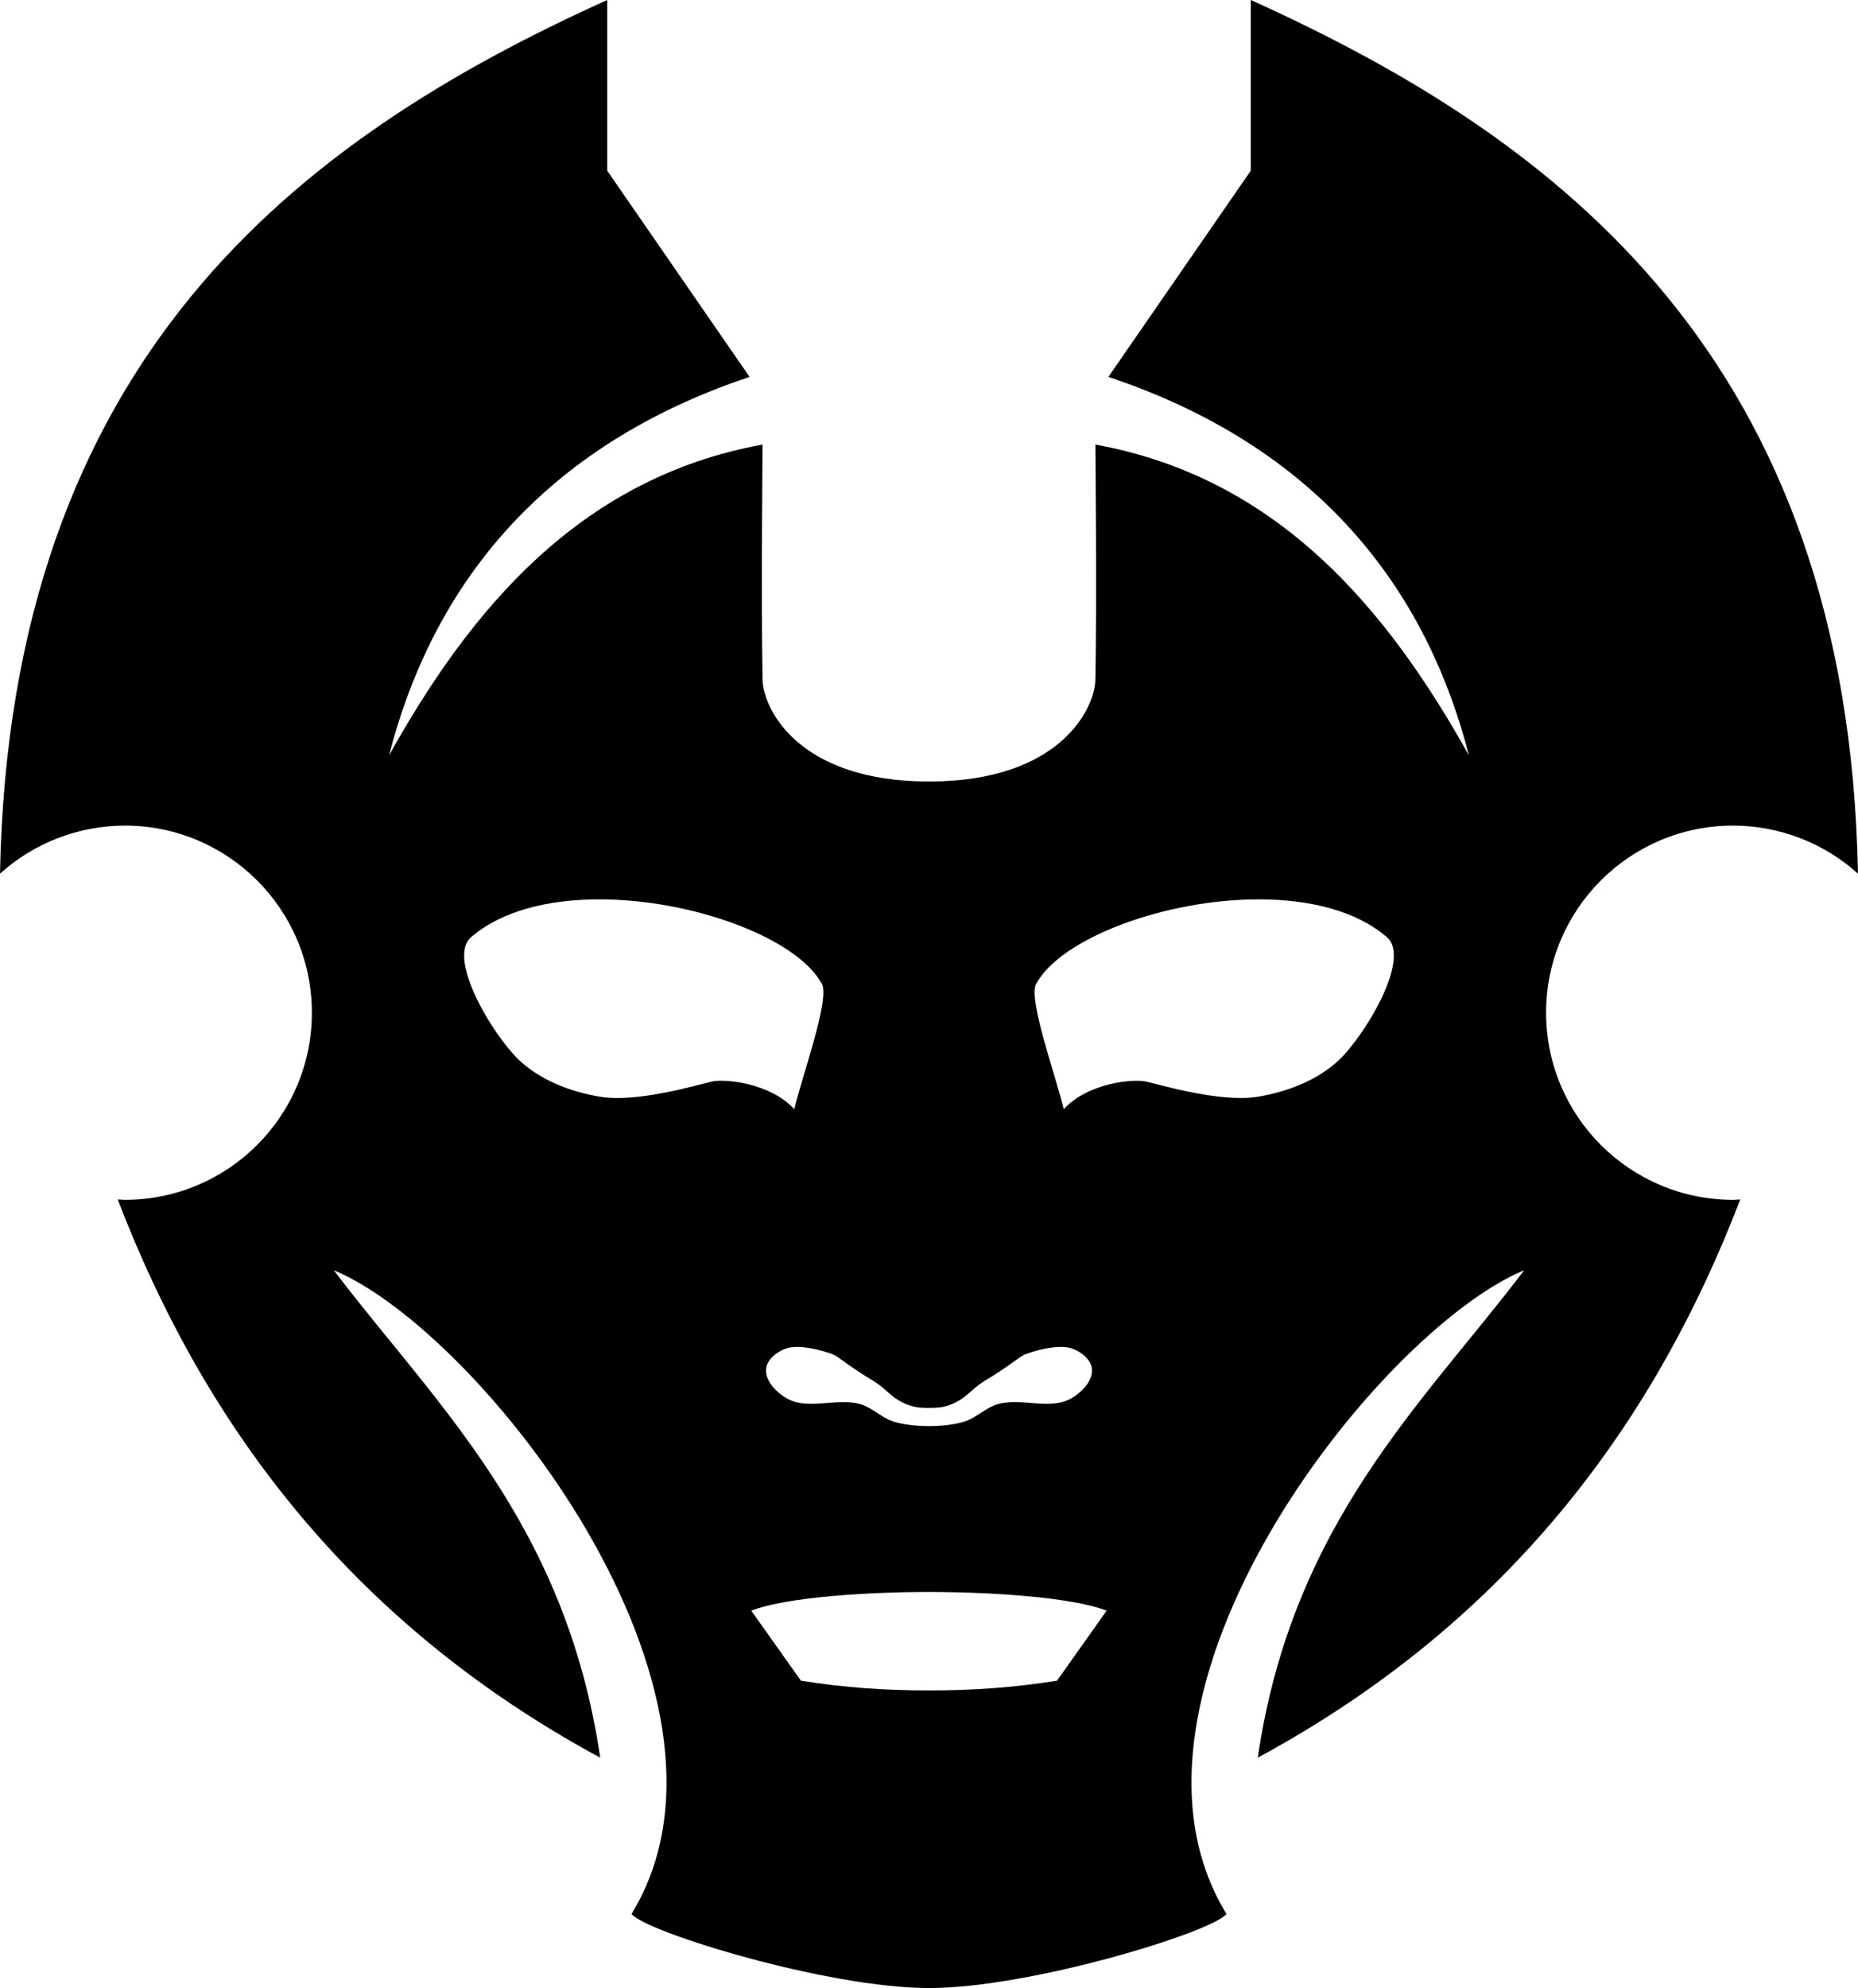 <?xml version="1.0" encoding="UTF-8" standalone="no"?>
<svg
   version="1.1"
   viewBox="0 0 64.877 69.395"
   height="69.395mm"
   width="64.877mm"
   id="svg1"
   xmlns="http://www.w3.org/2000/svg"
   xmlns:svg="http://www.w3.org/2000/svg">
  <defs
     id="defs1" />
  <path
     d="m 43.675,0 v 5.957 l -4.973,7.199 c 7.736,2.583 11.21,7.838 12.589,13.21 -2.817,-5.047 -6.624,-9.681 -13.043,-10.848 0,-10e-7 0.056,5.48 0,8.219 -0.02,0.97 -1.214,3.542 -5.81,3.542 -4.596,0 -5.79,-2.571 -5.81,-3.542 -0.056,-2.739 0,-8.219 0,-8.219 -6.419,1.168 -10.226,5.802 -13.043,10.848 1.38,-5.372 4.854,-10.627 12.589,-13.21 L 21.202,5.957 V 5.1673124e-4 C 10.421,4.87 0.341,12.509 0,30.495 c 1.197,-1.077 2.749,-1.674 4.358,-1.677 3.607,-1.22e-4 6.532,2.924 6.532,6.531 1.19e-4,3.608 -2.924,6.532 -6.532,6.532 -0.082,-0.003 -0.165,-0.007 -0.247,-0.013 2.906,7.586 7.921,14.658 16.847,19.485 -1.209,-8.223 -5.797,-12.389 -9.303,-17.015 5.117,2.125 15.086,14.799 10.396,22.47 0.49,0.63 6.837,2.586 10.387,2.586 3.55,0 9.898,-1.956 10.387,-2.586 -4.69,-7.672 5.279,-20.345 10.396,-22.47 -3.506,4.626 -8.095,8.792 -9.303,17.015 8.926,-4.826 13.941,-11.899 16.847,-19.485 -0.082,0.006 -0.165,0.01 -0.247,0.013 -3.608,1.19e-4 -6.532,-2.924 -6.532,-6.532 1.69e-4,-3.607 2.925,-6.532 6.532,-6.531 1.61,0.003 3.162,0.6 4.358,1.677 C 64.536,12.509 54.456,4.87 43.675,0 Z M 20.888,31.393 c 3.299,-0.011 6.954,1.359 7.81,2.951 0.292,0.543 -0.737,3.36 -0.963,4.374 -0.83,-0.91 -2.408,-1.071 -2.877,-0.965 -0.48,0.108 -2.586,0.739 -3.873,0.534 -1.12,-0.178 -2.301,-0.645 -3.059,-1.489 -0.968,-1.077 -2.265,-3.408 -1.476,-4.086 1.08,-0.929 2.71,-1.313 4.438,-1.319 z m 23.101,0 c 1.728,0.005 3.359,0.39 4.438,1.319 0.788,0.678 -0.508,3.009 -1.476,4.086 -0.758,0.843 -1.939,1.31 -3.059,1.488 -1.287,0.205 -3.393,-0.426 -3.873,-0.533 -0.469,-0.105 -2.047,0.055 -2.877,0.965 -0.226,-1.014 -1.255,-3.831 -0.963,-4.374 0.857,-1.592 4.511,-2.962 7.81,-2.951 z M 27.894,47.017 c 0.509,0.015 1.092,0.214 1.227,0.276 0.173,0.08 0.564,0.426 1.378,0.911 0.355,0.211 0.559,0.487 0.877,0.675 0.412,0.243 0.697,0.265 1.062,0.265 0.365,0 0.65,-0.021 1.062,-0.265 0.318,-0.188 0.523,-0.463 0.877,-0.675 0.813,-0.485 1.205,-0.831 1.378,-0.911 0.135,-0.062 0.718,-0.261 1.227,-0.276 v -5.29e-4 c 0.17,-0.005 0.331,0.011 0.465,0.059 0.156,0.056 0.321,0.153 0.45,0.278 0.129,0.125 0.221,0.278 0.233,0.443 0.014,0.209 -0.078,0.412 -0.219,0.589 -0.141,0.177 -0.331,0.327 -0.513,0.43 -0.747,0.42 -1.739,-0.039 -2.562,0.198 -0.415,0.12 -0.736,0.471 -1.147,0.604 -0.347,0.112 -0.83,0.162 -1.25,0.162 -0.42,0 -0.903,-0.05 -1.25,-0.162 -0.411,-0.133 -0.732,-0.484 -1.147,-0.604 -0.823,-0.237 -1.816,0.222 -2.562,-0.198 -0.182,-0.103 -0.372,-0.253 -0.513,-0.43 -0.141,-0.177 -0.233,-0.38 -0.219,-0.589 0.011,-0.165 0.104,-0.318 0.233,-0.443 0.129,-0.125 0.294,-0.222 0.45,-0.278 0.134,-0.048 0.295,-0.064 0.465,-0.059 z m 4.544,8.552 c 2.084,0 4.98,0.172 6.202,0.654 l -1.732,2.443 c -1.568,0.248 -2.976,0.34 -4.471,0.34 -1.495,0 -2.902,-0.092 -4.471,-0.34 l -1.732,-2.443 c 1.223,-0.482 4.119,-0.654 6.202,-0.654 z"
     id="path1"
     style="stroke-width:0.265" />
</svg>
